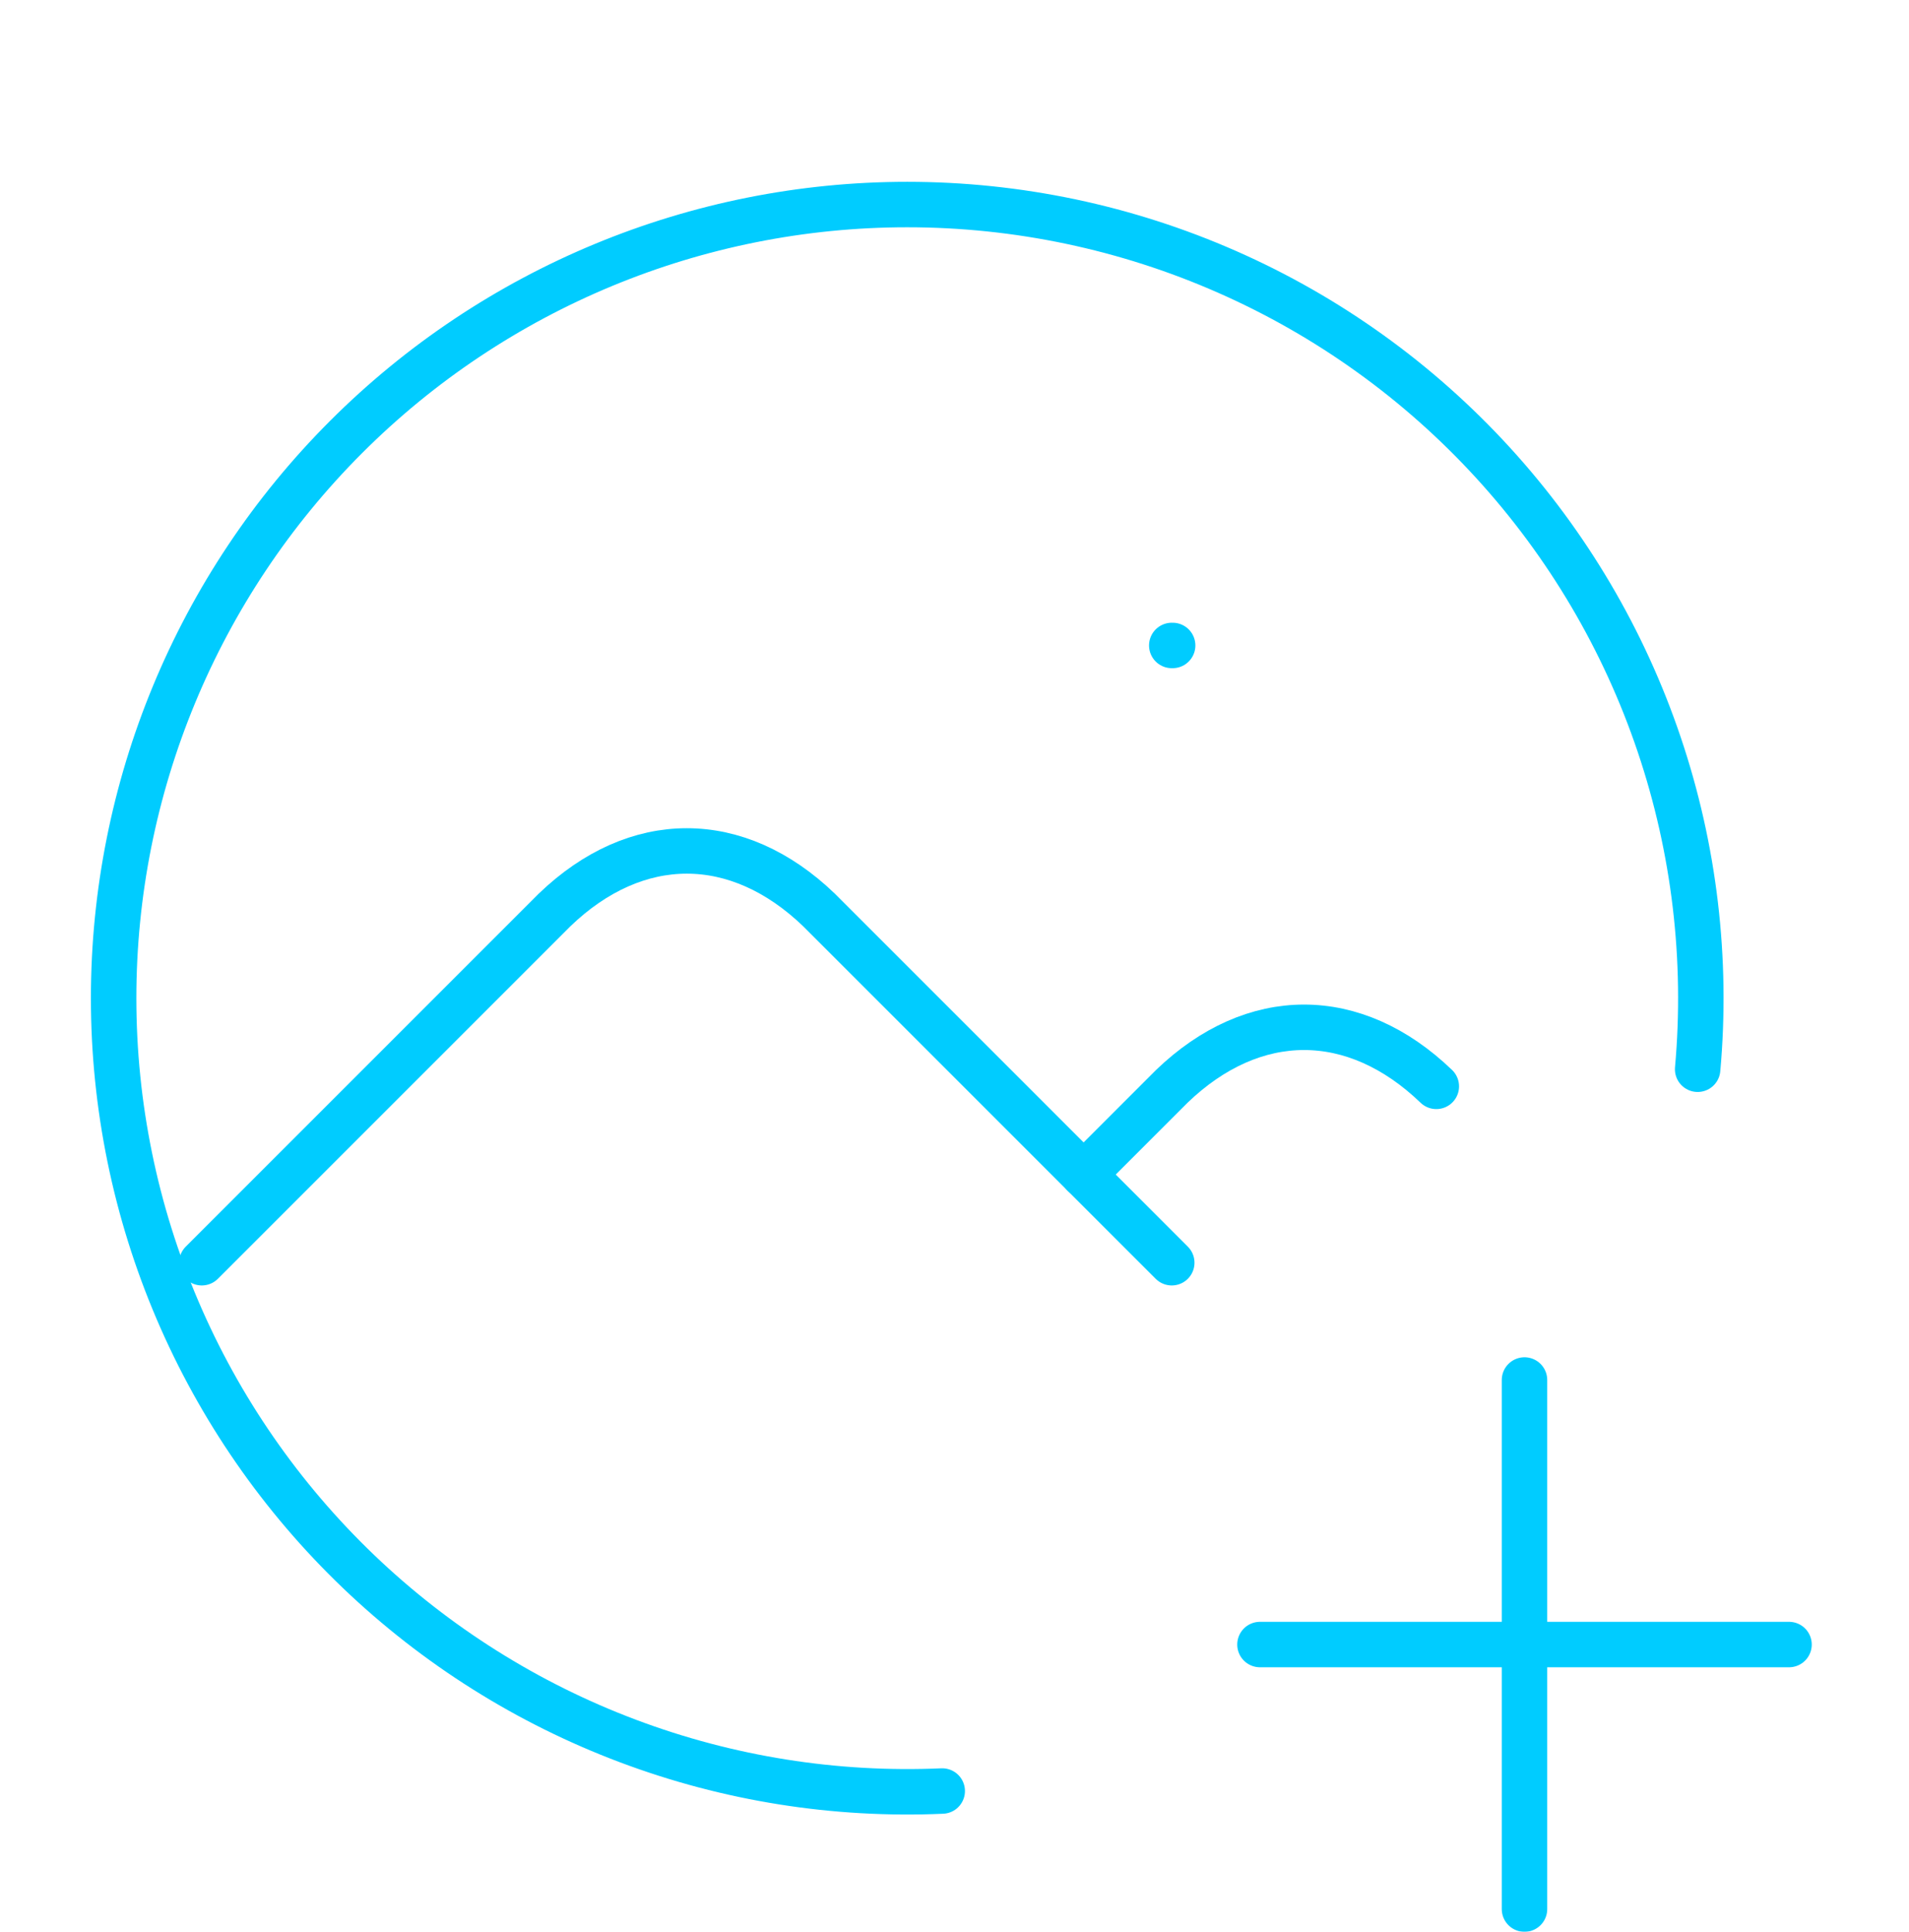 <svg width="84" height="85" viewBox="0 0 84 85" fill="none" xmlns="http://www.w3.org/2000/svg">
<g filter="url(#filter0_dd_442_5315)">
<path d="M51.56 20.4H51.599M74.7 39.047C75.134 34.217 74.558 29.35 73.007 24.755C71.457 20.16 68.966 15.938 65.694 12.359C62.422 8.78 58.441 5.921 54.003 3.966C49.566 2.01 44.769 1 39.92 1C30.659 1 21.776 4.679 15.228 11.228C8.679 17.776 5 26.659 5 35.92C5 40.635 5.955 45.302 7.808 49.638C9.66 53.974 12.372 57.89 15.779 61.15C19.186 64.41 23.218 66.946 27.632 68.605C32.045 70.265 36.749 71.013 41.46 70.805" stroke="#00CCFF" stroke-width="2" stroke-linecap="round" stroke-linejoin="round"/>
<path d="M8.88 47.56L24.4 32.04C28 28.575 32.439 28.575 36.04 32.04L51.56 47.56" stroke="#00CCFF" stroke-width="2" stroke-linecap="round" stroke-linejoin="round"/>
<path d="M47.681 43.68L51.561 39.8C55.162 36.335 59.6 36.335 63.201 39.8M55.441 64.36H78.721M67.081 52.72V76" stroke="#00CCFF" stroke-width="2" stroke-linecap="round" stroke-linejoin="round"/>
</g>
<defs>
<filter id="filter0_dd_442_5315" x="0" y="0" width="83.721" height="85" filterUnits="userSpaceOnUse" color-interpolation-filters="sRGB">
<feFlood flood-opacity="0" result="BackgroundImageFix"/>
<feColorMatrix in="SourceAlpha" type="matrix" values="0 0 0 0 0 0 0 0 0 0 0 0 0 0 0 0 0 0 127 0" result="hardAlpha"/>
<feOffset dy="4"/>
<feGaussianBlur stdDeviation="2"/>
<feComposite in2="hardAlpha" operator="out"/>
<feColorMatrix type="matrix" values="0 0 0 0 0 0 0 0 0 0 0 0 0 0 0 0 0 0 0.25 0"/>
<feBlend mode="normal" in2="BackgroundImageFix" result="effect1_dropShadow_442_5315"/>
<feColorMatrix in="SourceAlpha" type="matrix" values="0 0 0 0 0 0 0 0 0 0 0 0 0 0 0 0 0 0 127 0" result="hardAlpha"/>
<feOffset dy="4"/>
<feGaussianBlur stdDeviation="2"/>
<feComposite in2="hardAlpha" operator="out"/>
<feColorMatrix type="matrix" values="0 0 0 0 0 0 0 0 0 0 0 0 0 0 0 0 0 0 0.25 0"/>
<feBlend mode="normal" in2="effect1_dropShadow_442_5315" result="effect2_dropShadow_442_5315"/>
<feBlend mode="normal" in="SourceGraphic" in2="effect2_dropShadow_442_5315" result="shape"/>
</filter>
</defs>
</svg>
